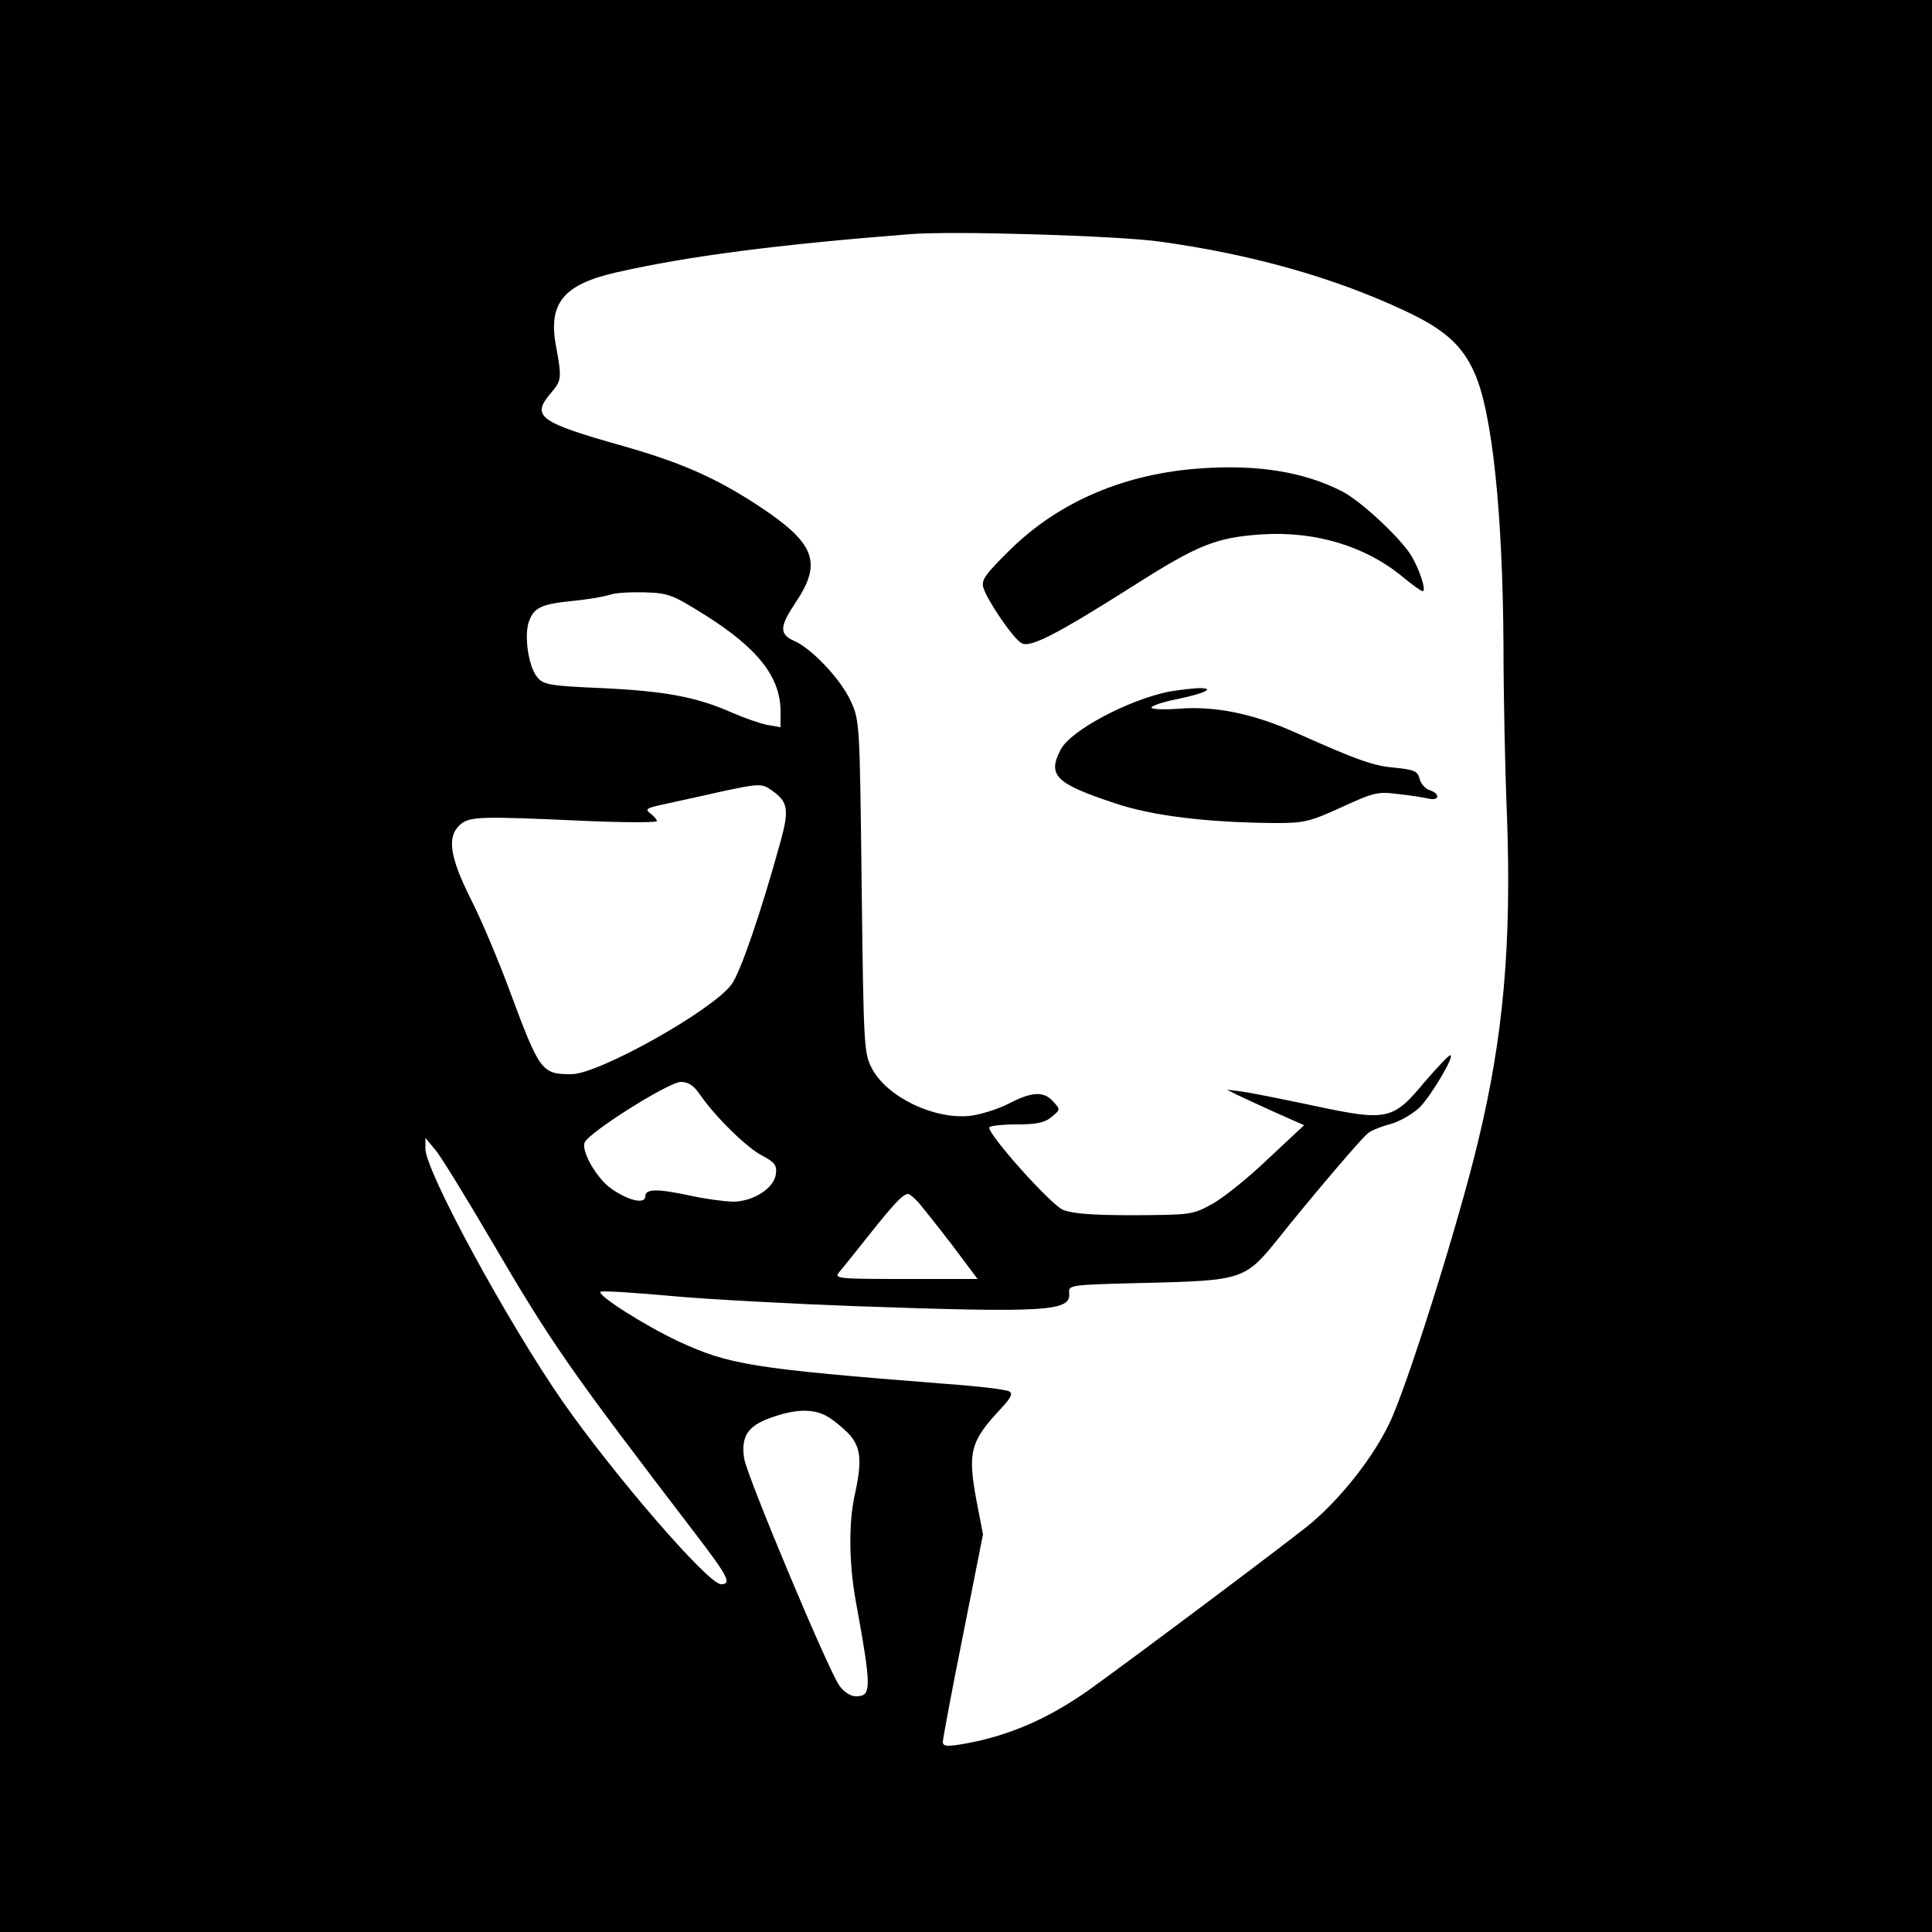 <?xml version="1.0" standalone="no"?>
<!DOCTYPE svg PUBLIC "-//W3C//DTD SVG 20010904//EN"
 "http://www.w3.org/TR/2001/REC-SVG-20010904/DTD/svg10.dtd">
<svg version="1.0" xmlns="http://www.w3.org/2000/svg"
 width="500pt" height="500pt" viewBox="0 0 500 500"
 preserveAspectRatio="xMidYMid meet">
<g transform="translate(0,500) scale(0.1,-0.1)"
fill="#000000" stroke="none">
<path d="M0 2500 l0 -2500 2500 0 2500 0 0 2500 0 2500 -2500 0 -2500 0 0
-2500z m3000 1875 c239 -33 452 -93 635 -179 103 -48 149 -89 181 -161 46
-102 73 -363 75 -705 0 -124 4 -322 9 -440 12 -334 -9 -573 -75 -845 -52 -217
-186 -641 -230 -730 -42 -87 -120 -186 -197 -253 -36 -32 -474 -360 -579 -435
-110 -78 -217 -123 -336 -142 -33 -5 -43 -4 -43 7 0 7 23 131 52 275 l52 262
-17 88 c-23 124 -16 153 62 236 27 29 33 40 23 46 -8 5 -84 14 -170 20 -495
39 -556 49 -687 110 -87 41 -210 119 -201 128 3 3 85 -2 183 -11 98 -9 309
-20 468 -26 507 -18 567 -14 562 34 -2 21 2 21 203 26 245 6 253 9 337 113 81
102 215 260 233 274 8 7 35 18 59 24 24 7 57 26 75 43 32 33 93 137 79 135 -4
0 -34 -32 -66 -69 -82 -99 -97 -102 -285 -62 -81 17 -165 34 -187 37 l-40 5
30 -15 c17 -8 62 -29 100 -46 l70 -31 -93 -87 c-51 -49 -116 -101 -145 -117
-51 -28 -56 -28 -202 -29 -108 0 -159 4 -184 14 -31 13 -191 191 -191 213 0 4
31 8 69 8 53 0 74 4 92 19 23 19 24 19 5 40 -25 28 -56 26 -117 -6 -28 -14
-73 -28 -100 -31 -93 -9 -213 49 -252 122 -21 40 -22 53 -27 471 -5 425 -5
431 -29 482 -24 53 -99 134 -145 154 -40 18 -39 37 4 101 69 104 49 153 -100
251 -109 71 -198 110 -345 152 -220 62 -241 77 -190 137 29 34 29 39 14 122
-21 111 19 160 156 191 184 42 416 72 760 99 112 9 535 -4 645 -19z m-1175
-967 c137 -86 195 -161 195 -249 l0 -41 -35 6 c-19 4 -59 18 -89 31 -92 41
-172 56 -334 64 -142 6 -156 9 -172 29 -23 28 -34 109 -21 144 13 36 33 45
115 53 39 4 81 11 95 16 14 5 55 7 91 6 61 -2 72 -7 155 -59z m173 -454 c41
-29 45 -48 22 -132 -51 -185 -104 -339 -127 -370 -51 -68 -344 -232 -414 -232
-77 0 -82 6 -160 216 -28 76 -73 183 -100 236 -55 110 -63 162 -29 193 24 22
50 23 313 11 108 -5 197 -5 197 -1 0 4 -8 13 -17 20 -15 11 -10 14 37 24 30 7
93 20 140 31 107 23 111 23 138 4z m-187 -786 c38 -56 122 -139 162 -159 32
-17 38 -25 35 -47 -4 -37 -59 -72 -112 -72 -23 1 -70 7 -106 15 -88 19 -120
19 -120 -1 0 -21 -42 -12 -87 19 -38 26 -79 97 -70 120 10 26 218 157 249 157
19 0 33 -9 49 -32z m-541 -376 c160 -273 202 -333 534 -767 81 -106 90 -125
62 -125 -33 0 -275 280 -410 473 -141 203 -357 599 -355 655 l0 27 25 -30 c14
-16 79 -122 144 -233z m1107 96 c11 -13 50 -62 87 -110 l66 -88 -186 0 c-177
0 -186 1 -172 18 8 9 43 53 78 97 62 78 87 105 100 105 4 0 16 -10 27 -22z
m-239 -552 c15 -8 40 -28 57 -45 33 -35 37 -70 17 -160 -16 -72 -15 -178 3
-276 41 -226 41 -245 0 -245 -14 0 -31 11 -43 28 -30 43 -239 542 -246 587 -9
57 9 85 69 106 61 22 107 24 143 5z"/>
<path d="M3110 3788 c-197 -13 -367 -85 -494 -209 -67 -66 -77 -80 -71 -100
10 -33 76 -130 98 -143 22 -14 88 20 292 149 165 105 212 124 330 132 138 9
268 -30 364 -109 25 -21 49 -38 53 -38 10 0 -8 57 -31 94 -29 46 -130 140
-177 164 -99 51 -219 70 -364 60z"/>
<path d="M3025 3210 c-107 -22 -255 -101 -280 -150 -35 -67 -13 -88 141 -139
97 -33 244 -50 418 -51 72 0 87 4 168 41 83 38 94 41 146 34 31 -3 67 -9 80
-12 27 -6 30 13 2 22 -11 3 -23 17 -26 29 -5 20 -13 24 -63 29 -56 5 -92 17
-258 91 -109 49 -208 69 -300 62 -40 -3 -73 -2 -73 3 0 4 28 14 63 21 78 16
105 30 57 29 -19 -1 -53 -5 -75 -9z"/>
</g>
</svg>

